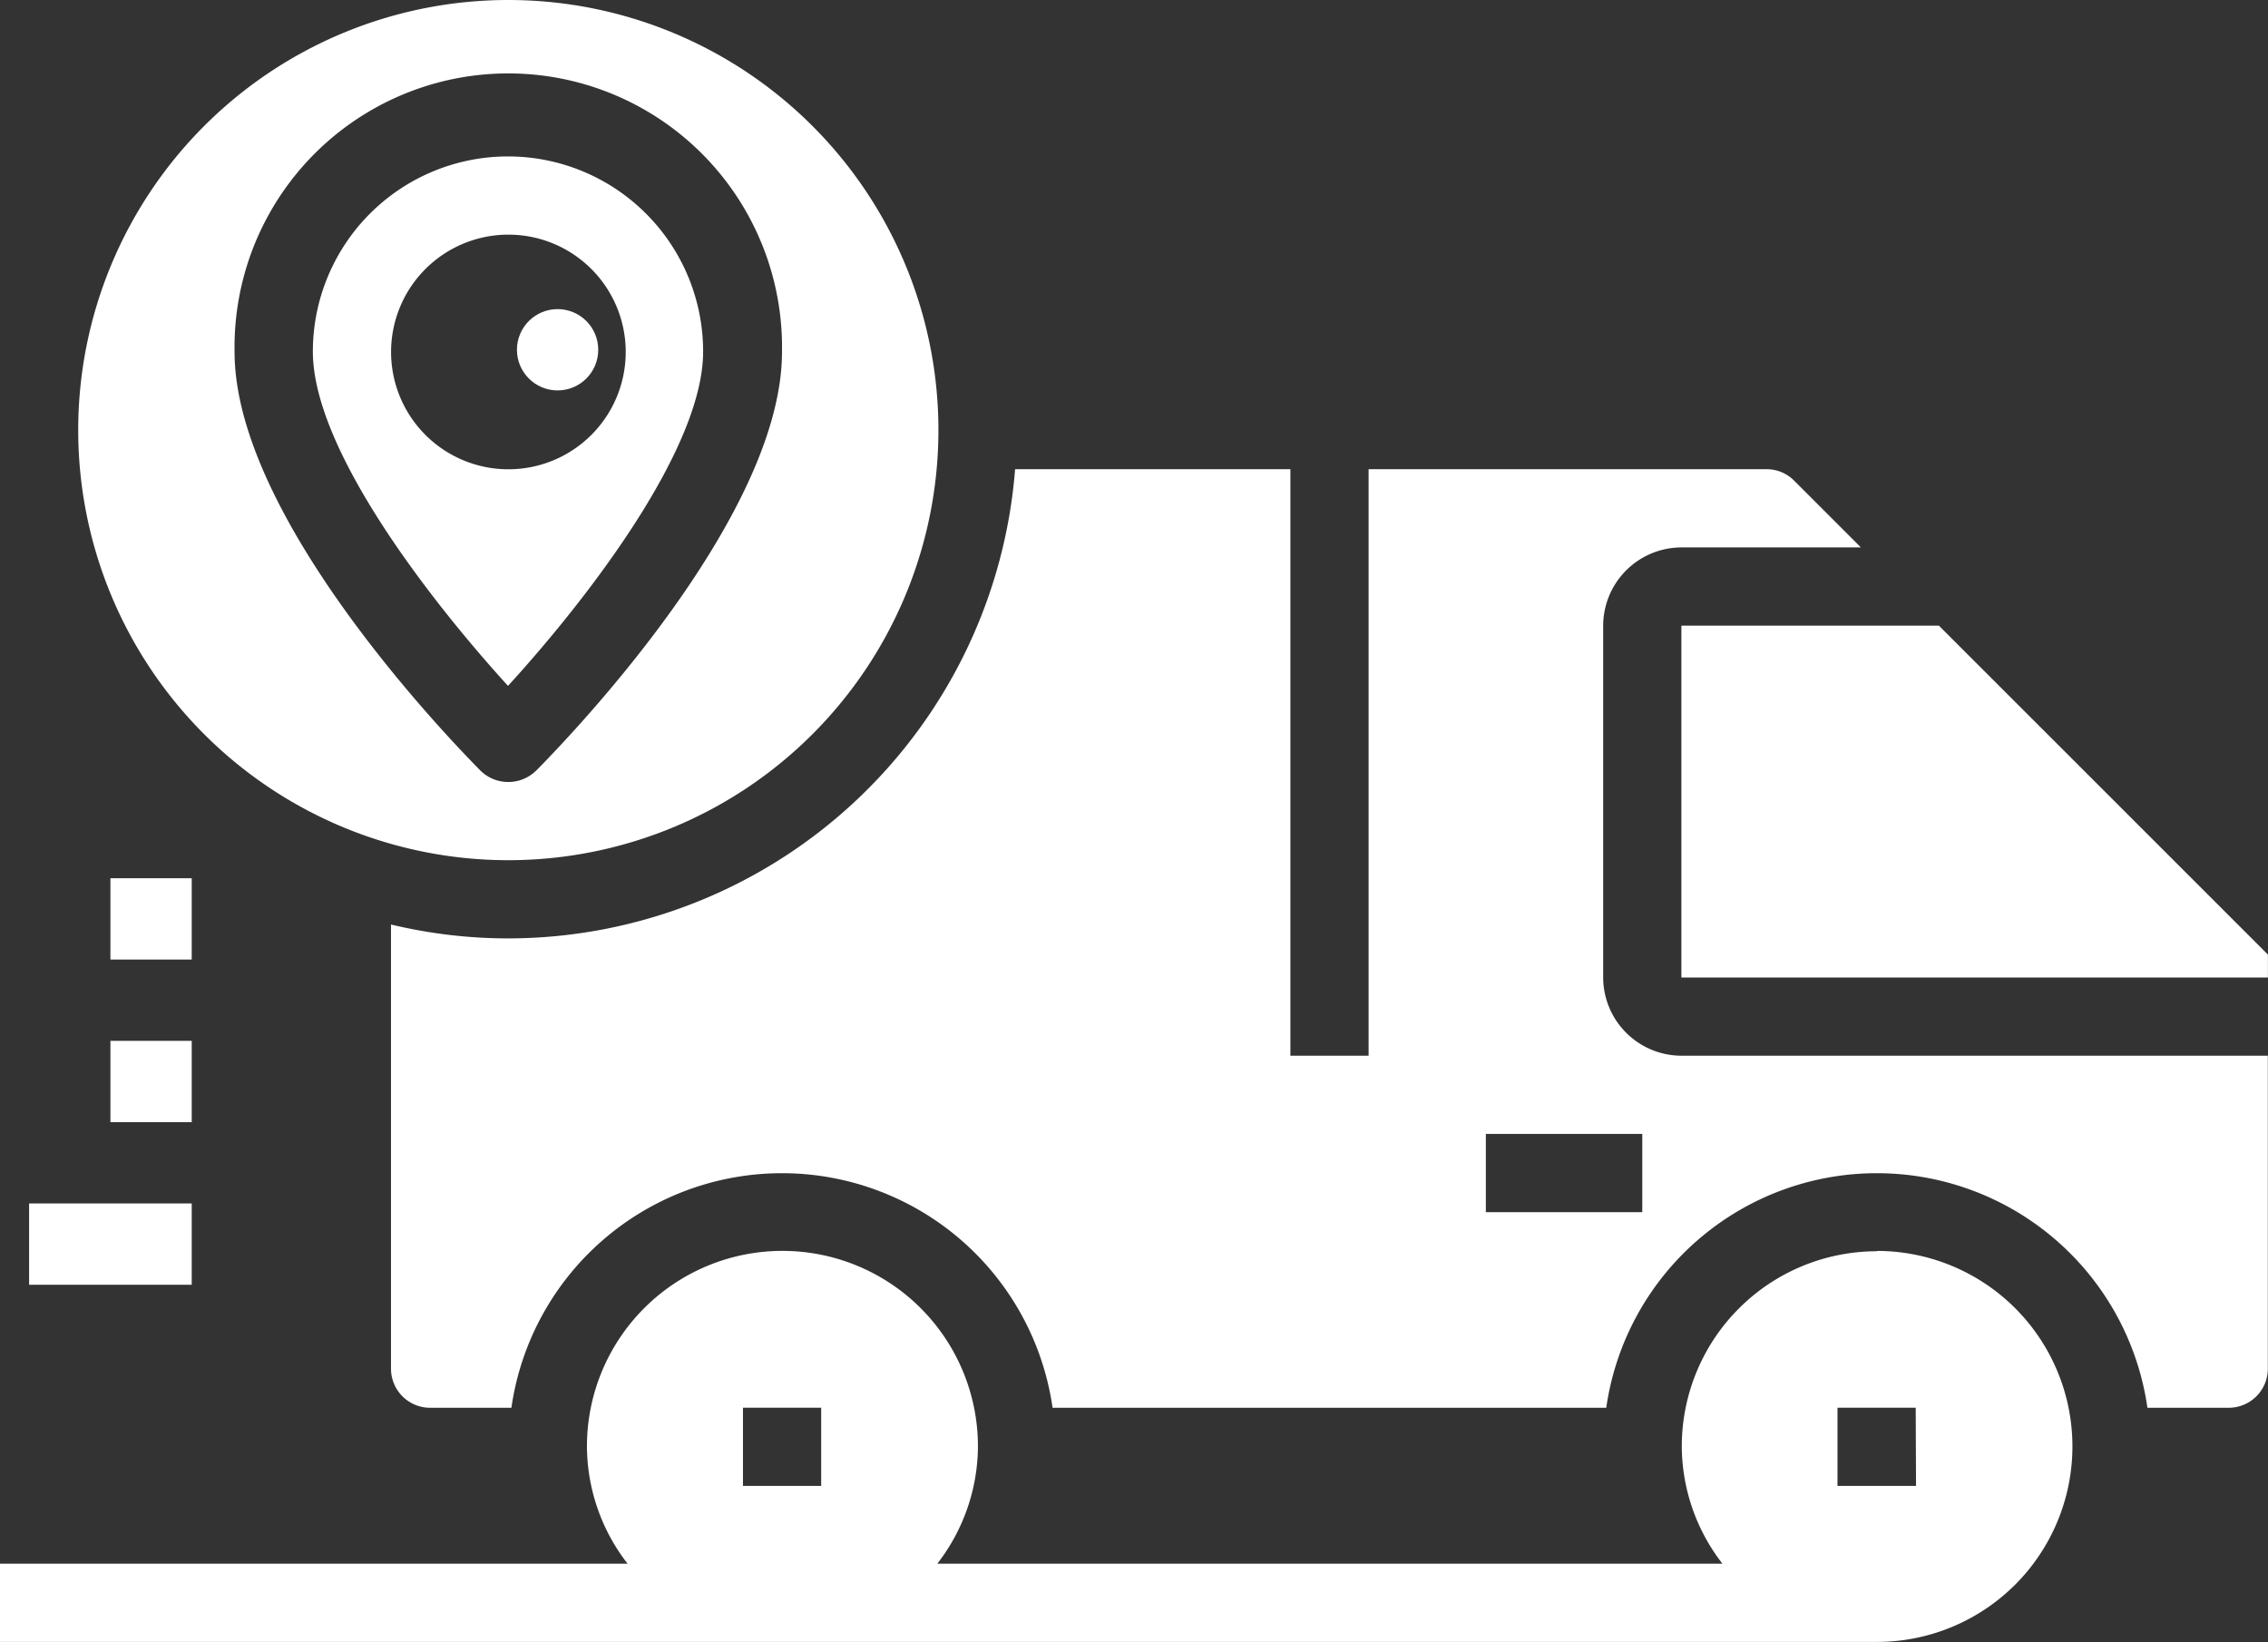 <svg xmlns="http://www.w3.org/2000/svg" width="27.895" height="20.199" viewBox="0 0 27.895 20.199">
  <rect x="0" y="0" width="27.895" height="20.199" fill="#333333" stroke="none"/>
  <g id="Tracking" transform="translate(-2 -11)">
    <rect id="Rectangle_1499" data-name="Rectangle 1499" width="2" height="1" transform="translate(2.358 25.802)" fill="#fff"/>
    <rect id="Rectangle_1500" data-name="Rectangle 1500" width="1" height="1" transform="translate(3.358 23.802)" fill="#fff"/>
    <rect id="Rectangle_1501" data-name="Rectangle 1501" width="1" height="1" transform="translate(3.358 21.802)" fill="#fff"/>
    <path id="Path_7936" data-name="Path 7936" d="M12.4,15A2.4,2.4,0,0,0,10,17.4c0,1.236,1.515,3.141,2.4,4.112.89-.972,2.4-2.876,2.4-4.112A2.4,2.4,0,0,0,12.4,15Zm0,3.848A1.443,1.443,0,1,1,13.848,17.4,1.443,1.443,0,0,1,12.4,18.848Z" transform="translate(-4.152 -2.076)" fill="#fff"/>
    <circle id="Ellipse_212" data-name="Ellipse 212" cx="0.5" cy="0.5" r="0.5" transform="translate(8.358 14.802)" fill="#fff"/>
    <path id="Path_7937" data-name="Path 7937" d="M25.085,43a2.4,2.4,0,0,0-2.4,2.4,2.368,2.368,0,0,0,.5,1.443H13.528a2.368,2.368,0,0,0,.5-1.443,2.4,2.4,0,1,0-4.809,0,2.368,2.368,0,0,0,.5,1.443H2v.962H25.085a2.4,2.4,0,1,0,0-4.809ZM12.1,45.886h-.962v-.962H12.1Zm13.466,0H24.6v-.962h.962Z" transform="translate(0 -16.61)" fill="#fff"/>
    <path id="Path_7938" data-name="Path 7938" d="M48.167,27H45v4.328h7.214v-.282Z" transform="translate(-22.32 -8.305)" fill="#fff"/>
    <path id="Path_7939" data-name="Path 7939" d="M27.871,30.214a.965.965,0,0,1-.962-.962V24.924a.965.965,0,0,1,.962-.962h2.208l-.822-.822A.476.476,0,0,0,28.915,23H24.024v7.214h-.962V23H19.676a6.26,6.26,0,0,1-6.233,5.771A6.173,6.173,0,0,1,12,28.6v5.463a.481.481,0,0,0,.481.481h1a3.362,3.362,0,0,1,6.656,0h6.81a3.362,3.362,0,0,1,6.656,0h1a.481.481,0,0,0,.481-.481V30.214Zm-.481,1.924H25.466v-.962H27.39Z" transform="translate(-5.191 -6.229)" fill="#fff"/>
    <path id="Path_7940" data-name="Path 7940" d="M9.29,11a5.29,5.29,0,1,0,5.29,5.29A5.29,5.29,0,0,0,9.29,11Zm.341,9.479a.488.488,0,0,1-.683,0c-.308-.313-3.025-3.088-3.025-5.151a3.367,3.367,0,1,1,6.733,0C12.657,17.392,9.94,20.167,9.632,20.479Z" transform="translate(-1.038)" fill="#fff"/>
  </g>
</svg>
